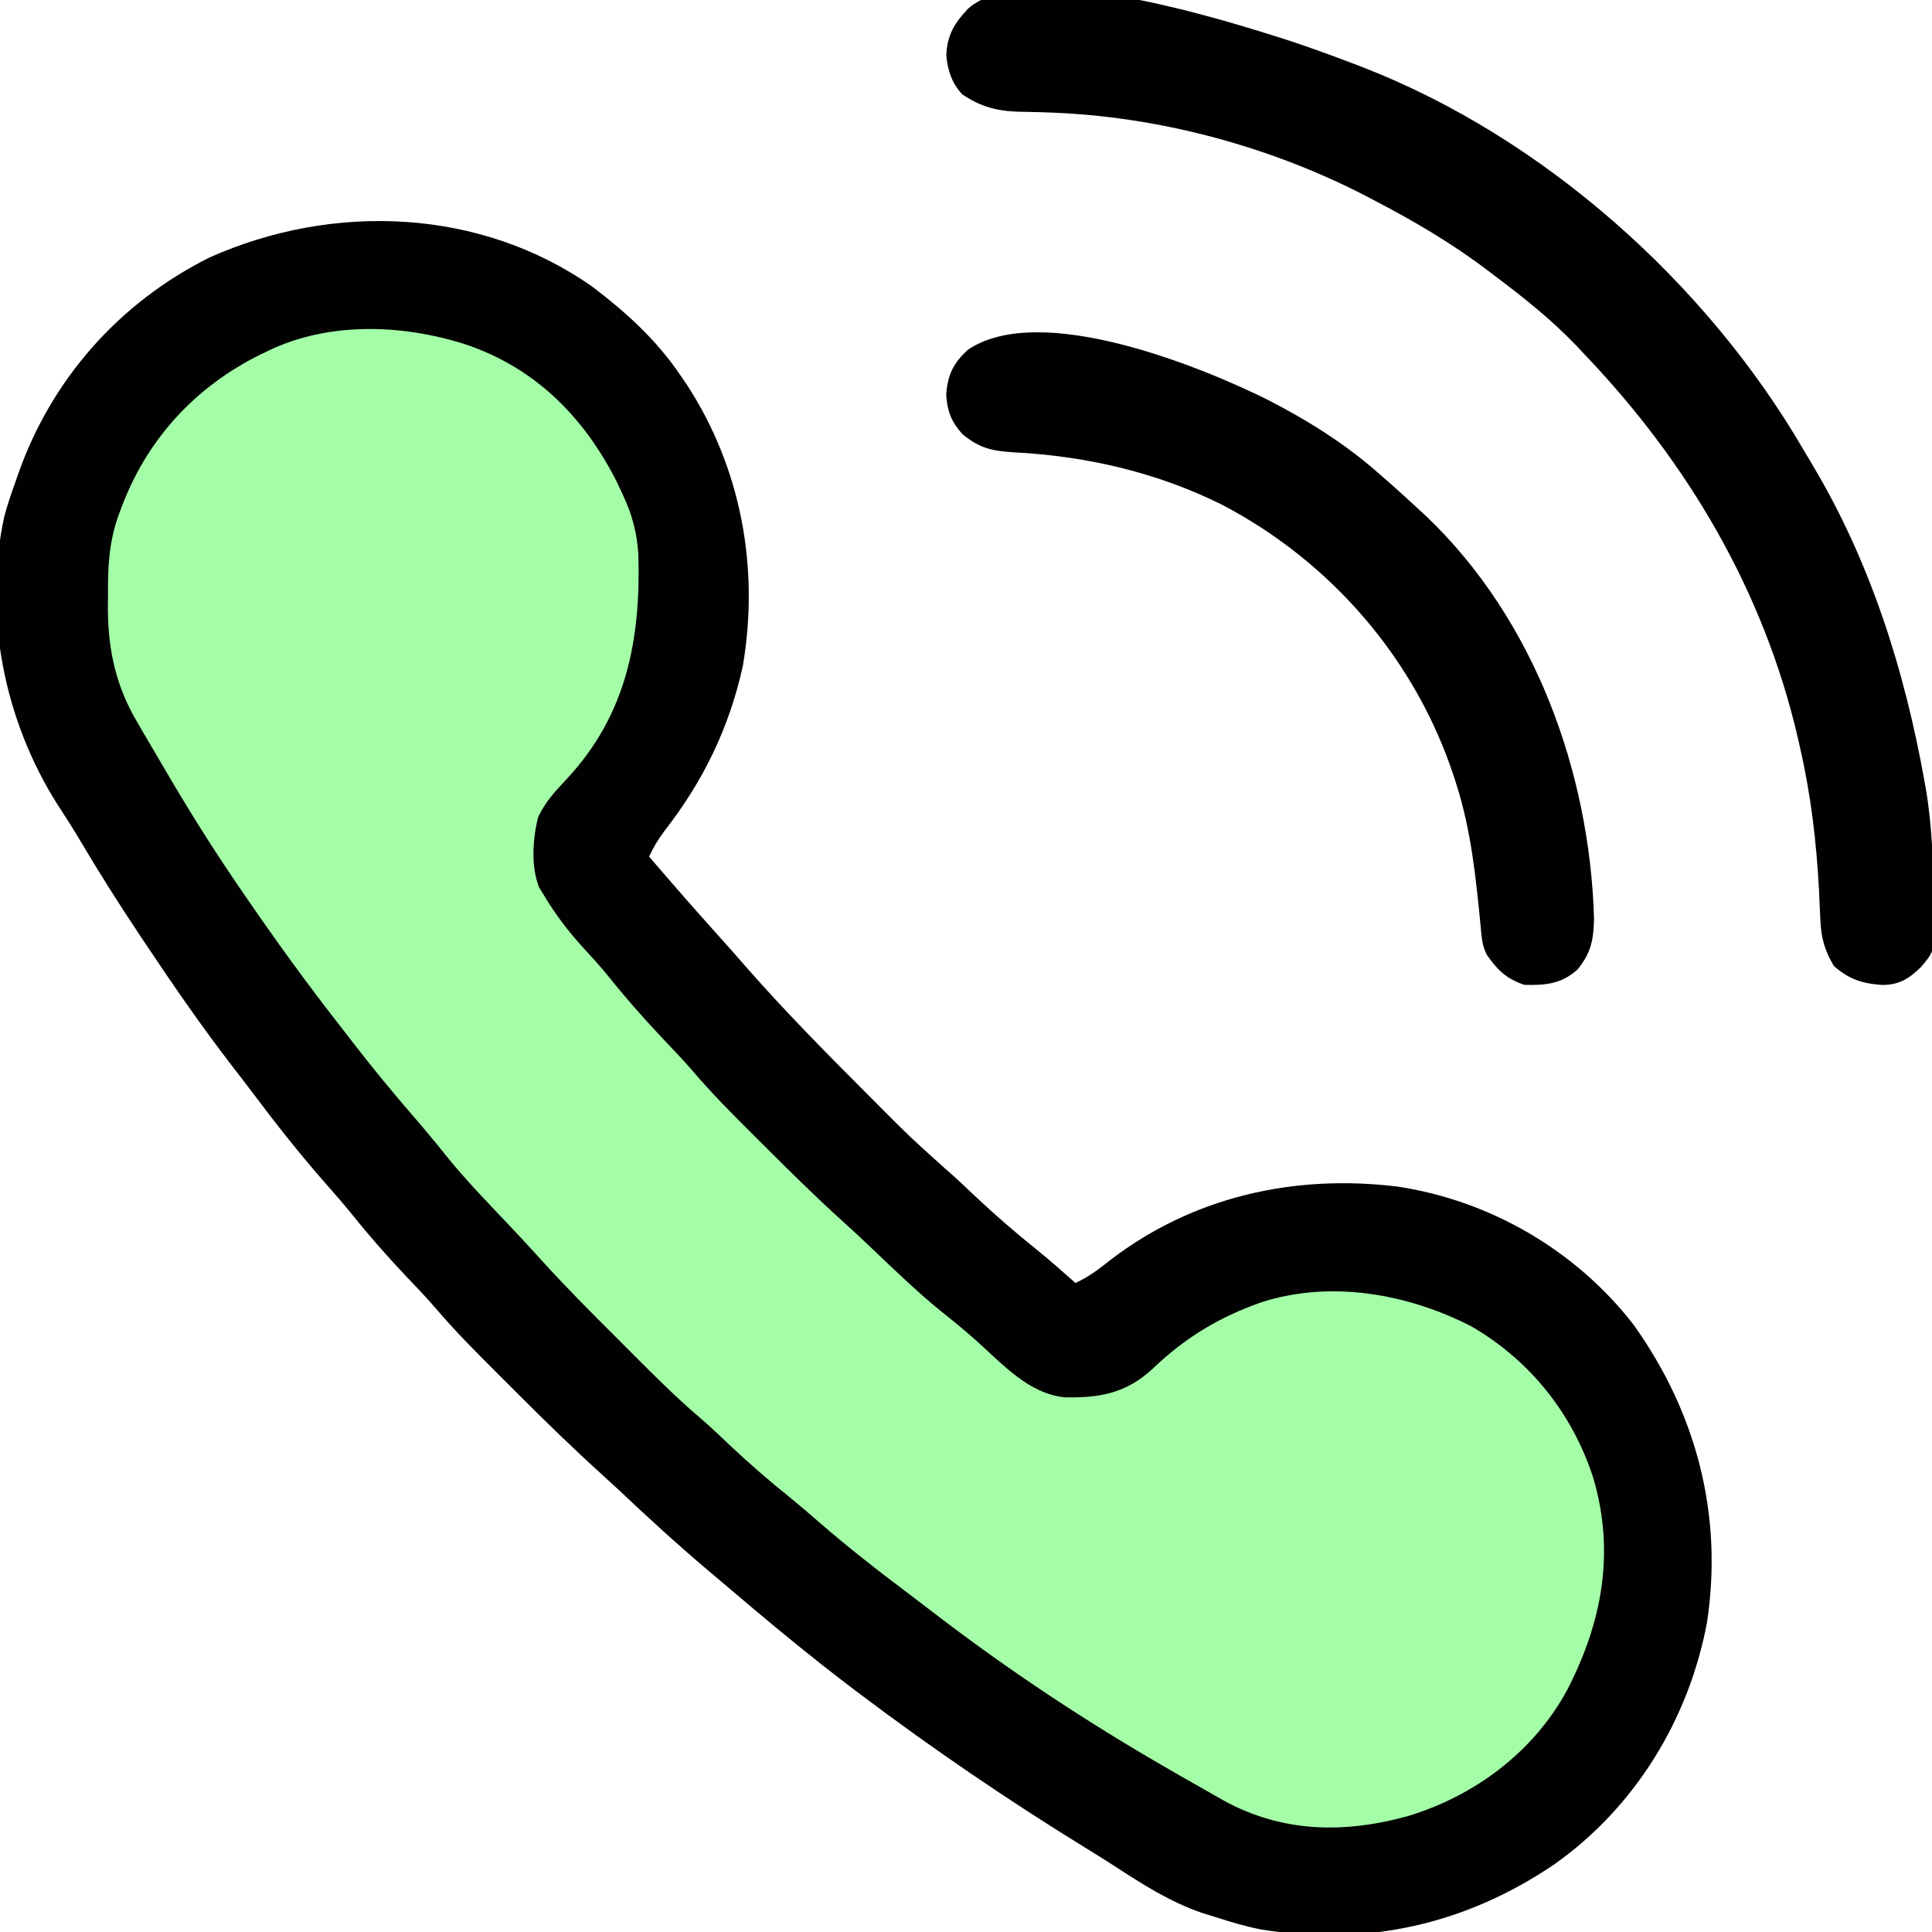 <?xml version="1.0" encoding="UTF-8"?>
<svg version="1.1" xmlns="http://www.w3.org/2000/svg" width="512" height="512">
<path d="M0 0 C8.74 6.624 16.781 13.913 23 23 C23.674 23.984 24.348 24.967 25.043 25.98 C39.408 48.107 44.253 74.393 39.875 100.375 C36.288 116.827 29.316 131.136 18.953 144.371 C17.324 146.564 16.169 148.556 15 151 C24.803 162.367 24.803 162.367 34.805 173.559 C36.68 175.644 38.529 177.749 40.371 179.863 C50.896 191.904 62.145 203.248 73.438 214.562 C74.047 215.175 74.657 215.787 75.285 216.418 C84.046 225.214 84.046 225.214 93.271 233.516 C96.209 236.038 98.997 238.719 101.812 241.375 C106.892 246.132 112.08 250.635 117.512 254.988 C121.099 257.889 124.556 260.931 128 264 C131.533 262.428 134.291 260.274 137.312 257.875 C159.276 241.071 186.069 235.121 213.414 238.465 C238.057 242.211 260.741 255.446 275.977 275.156 C292.597 298.515 299.689 325.5 295.352 354.043 C290.541 379.641 276.331 402.879 255 418 C231.502 433.979 205.096 439.96 176.883 435.27 C172.821 434.444 168.937 433.294 165 432 C163.894 431.661 162.788 431.322 161.648 430.973 C153.106 428.052 145.906 423.44 138.401 418.545 C135.759 416.845 133.092 415.191 130.418 413.543 C109.955 400.928 90.195 387.472 71 373 C70.372 372.527 69.745 372.054 69.098 371.566 C57.648 362.905 46.623 353.748 35.696 344.441 C33.998 342.998 32.294 341.561 30.59 340.125 C22.533 333.309 14.784 326.215 7.113 318.969 C5.55 317.512 3.973 316.069 2.389 314.634 C-5.259 307.704 -12.626 300.529 -19.911 293.219 C-21.824 291.301 -23.743 289.387 -25.662 287.475 C-31.11 282.03 -36.52 276.606 -41.511 270.734 C-44.188 267.616 -47.049 264.669 -49.875 261.688 C-54.693 256.565 -59.288 251.351 -63.676 245.852 C-65.922 243.096 -68.24 240.425 -70.591 237.759 C-77.551 229.855 -84.011 221.659 -90.32 213.229 C-91.988 211.017 -93.68 208.825 -95.379 206.637 C-103.49 196.114 -111.004 185.235 -118.375 174.188 C-119.069 173.15 -119.069 173.15 -119.776 172.093 C-125.434 163.617 -130.866 155.044 -136.045 146.268 C-137.86 143.234 -139.748 140.267 -141.688 137.312 C-155.843 115.049 -161.509 87.017 -155.873 60.94 C-155.066 57.898 -154.077 54.956 -153 52 C-152.786 51.377 -152.571 50.753 -152.351 50.111 C-143.557 24.69 -125.498 4.237 -101.488 -7.754 C-68.833 -22.345 -29.75 -20.928 0 0 Z " fill="#A4FEA7" transform="translate(157,76)"/>
<path d="M0 0 C8.74 6.624 16.781 13.913 23 23 C23.674 23.984 24.348 24.967 25.043 25.98 C39.408 48.107 44.253 74.393 39.875 100.375 C36.288 116.827 29.316 131.136 18.953 144.371 C17.324 146.564 16.169 148.556 15 151 C24.803 162.367 24.803 162.367 34.805 173.559 C36.68 175.644 38.529 177.749 40.371 179.863 C50.896 191.904 62.145 203.248 73.438 214.562 C74.047 215.175 74.657 215.787 75.285 216.418 C84.046 225.214 84.046 225.214 93.271 233.516 C96.209 236.038 98.997 238.719 101.812 241.375 C106.892 246.132 112.08 250.635 117.512 254.988 C121.099 257.889 124.556 260.931 128 264 C131.533 262.428 134.291 260.274 137.312 257.875 C159.276 241.071 186.069 235.121 213.414 238.465 C238.057 242.211 260.741 255.446 275.977 275.156 C292.597 298.515 299.689 325.5 295.352 354.043 C290.541 379.641 276.331 402.879 255 418 C231.502 433.979 205.096 439.96 176.883 435.27 C172.821 434.444 168.937 433.294 165 432 C163.894 431.661 162.788 431.322 161.648 430.973 C153.106 428.052 145.906 423.44 138.401 418.545 C135.759 416.845 133.092 415.191 130.418 413.543 C109.955 400.928 90.195 387.472 71 373 C70.372 372.527 69.745 372.054 69.098 371.566 C57.648 362.905 46.623 353.748 35.696 344.441 C33.998 342.998 32.294 341.561 30.59 340.125 C22.533 333.309 14.784 326.215 7.113 318.969 C5.55 317.512 3.973 316.069 2.389 314.634 C-5.259 307.704 -12.626 300.529 -19.911 293.219 C-21.824 291.301 -23.743 289.387 -25.662 287.475 C-31.11 282.03 -36.52 276.606 -41.511 270.734 C-44.188 267.616 -47.049 264.669 -49.875 261.688 C-54.693 256.565 -59.288 251.351 -63.676 245.852 C-65.922 243.096 -68.24 240.425 -70.591 237.759 C-77.551 229.855 -84.011 221.659 -90.32 213.229 C-91.988 211.017 -93.68 208.825 -95.379 206.637 C-103.49 196.114 -111.004 185.235 -118.375 174.188 C-119.069 173.15 -119.069 173.15 -119.776 172.093 C-125.434 163.617 -130.866 155.044 -136.045 146.268 C-137.86 143.234 -139.748 140.267 -141.688 137.312 C-155.843 115.049 -161.509 87.017 -155.873 60.94 C-155.066 57.898 -154.077 54.956 -153 52 C-152.786 51.377 -152.571 50.753 -152.351 50.111 C-143.557 24.69 -125.498 4.237 -101.488 -7.754 C-68.833 -22.345 -29.75 -20.928 0 0 Z M-86 17 C-86.592 17.284 -87.183 17.568 -87.793 17.861 C-105.335 26.487 -118.261 40.578 -125 59 C-125.259 59.694 -125.518 60.389 -125.785 61.104 C-128.157 68.074 -128.452 74.554 -128.375 81.875 C-128.387 82.969 -128.398 84.064 -128.41 85.191 C-128.371 96.295 -126.259 105.941 -120.562 115.5 C-120.13 116.251 -119.698 117.001 -119.252 117.775 C-117.851 120.193 -116.427 122.597 -115 125 C-114.009 126.691 -113.018 128.383 -112.027 130.074 C-106.011 140.278 -99.722 150.248 -93 160 C-92.477 160.763 -91.954 161.526 -91.415 162.312 C-83.75 173.464 -75.842 184.382 -67.519 195.052 C-66.061 196.922 -64.612 198.798 -63.164 200.676 C-58.062 207.264 -52.79 213.672 -47.331 219.968 C-44.392 223.359 -41.542 226.798 -38.75 230.312 C-33.584 236.681 -27.912 242.563 -22.258 248.496 C-19.09 251.822 -15.994 255.206 -12.91 258.609 C-6.874 265.237 -0.568 271.584 5.781 277.911 C7.699 279.824 9.613 281.743 11.525 283.662 C16.98 289.12 22.414 294.542 28.298 299.543 C31.229 302.052 34.006 304.728 36.812 307.375 C41.783 312.026 46.862 316.452 52.18 320.707 C54.796 322.834 57.344 325.019 59.885 327.235 C67.58 333.934 75.571 340.163 83.729 346.286 C86.023 348.017 88.302 349.768 90.578 351.523 C110.413 366.73 131.317 380.571 153 393 C153.922 393.534 154.844 394.068 155.794 394.619 C158.686 396.285 161.59 397.928 164.5 399.562 C165.372 400.064 166.244 400.565 167.142 401.082 C182.768 409.707 199.299 409.957 216.176 405.263 C233.827 399.904 249.392 388.311 258.266 371.953 C267.527 354.073 271.026 335.646 265.32 315.957 C259.824 298.688 248.465 284.443 232.773 275.414 C215.981 266.852 195.761 263.241 177.438 269.062 C166.102 273.019 157.093 278.471 148.441 286.758 C141.418 293.209 134.624 294.472 125.293 294.316 C115.577 293.383 108.662 285.465 101.688 279.254 C98.74 276.632 95.72 274.136 92.625 271.688 C86.154 266.449 80.191 260.68 74.164 254.945 C71.765 252.663 69.357 250.397 66.898 248.18 C59.068 241.109 51.592 233.7 44.125 226.25 C43.305 225.434 43.305 225.434 42.469 224.602 C36.995 219.148 31.584 213.685 26.561 207.806 C23.852 204.671 20.975 201.694 18.125 198.688 C13.211 193.467 8.555 188.158 4.086 182.551 C1.917 179.899 -0.362 177.39 -2.688 174.875 C-6.633 170.543 -10.01 166.039 -13 161 C-13.375 160.394 -13.75 159.788 -14.137 159.164 C-16.332 153.662 -15.827 146.331 -14.418 140.656 C-12.585 136.572 -9.79 133.62 -6.75 130.375 C9.042 113.414 12.822 93.446 12.175 71.046 C11.84 65.21 10.506 60.308 8 55 C7.236 53.364 7.236 53.364 6.457 51.695 C-2.268 34.404 -15.356 21.312 -33.875 15.188 C-50.55 9.897 -69.992 9.242 -86 17 Z " fill="#000100" transform="translate(157,76)"/>
<path d="M0 0 C5.675 1.893 11.286 3.936 16.871 6.078 C17.59 6.352 18.309 6.626 19.05 6.908 C66.922 25.52 110.097 64.059 135.833 108.301 C136.555 109.536 137.285 110.766 138.022 111.992 C153.505 137.789 162.596 166.6 167.871 196.078 C168.005 196.827 168.14 197.577 168.278 198.349 C169.922 208.059 170.171 217.876 170.371 227.703 C170.414 228.914 170.457 230.125 170.501 231.372 C170.573 241.038 170.573 241.038 166.984 245.32 C163.821 248.4 161.303 250.051 156.77 250.102 C151.5 249.767 147.928 248.652 143.871 245.078 C141.367 240.852 140.473 237.588 140.281 232.703 C140.222 231.482 140.162 230.26 140.101 229.002 C140.018 227.06 140.018 227.06 139.934 225.078 C139.249 212.172 137.771 199.691 134.871 187.078 C134.67 186.193 134.47 185.308 134.263 184.396 C125.216 145.63 105.168 111.691 77.871 83.078 C77.072 82.226 76.273 81.374 75.449 80.496 C68.806 73.603 61.508 67.808 53.871 62.078 C53.309 61.65 52.747 61.222 52.168 60.781 C42.614 53.529 32.507 47.603 21.871 42.078 C21.187 41.72 20.503 41.361 19.798 40.992 C-5.849 27.729 -35.452 19.843 -64.34 18.883 C-65.23 18.851 -66.12 18.819 -67.036 18.786 C-68.751 18.733 -70.465 18.697 -72.18 18.683 C-77.931 18.525 -82.332 17.338 -87.129 14.078 C-89.867 11.125 -90.962 7.787 -91.352 3.805 C-91.121 -1.604 -89.268 -4.717 -85.602 -8.609 C-70.122 -22.406 -17.509 -5.624 0 0 Z " fill="#000000" transform="translate(342.129,10.922)"/>
<path d="M0 0 C10.958 5.629 20.969 11.892 30.185 20.123 C31.046 20.875 31.907 21.628 32.794 22.404 C35.289 24.612 37.745 26.854 40.185 29.123 C40.862 29.745 41.539 30.368 42.236 31.009 C70.837 58.35 85.467 98.596 86.623 137.56 C86.49 143.291 85.826 146.672 82.185 151.123 C77.922 154.877 73.737 155.263 68.185 155.123 C63.407 153.53 61.028 151.229 58.185 147.123 C56.909 144.571 56.837 142.429 56.572 139.583 C55.313 126.796 54.089 114.404 50.185 102.123 C49.98 101.479 49.776 100.834 49.565 100.171 C39.409 68.998 16.994 42.986 -12.055 27.837 C-29.401 19.227 -48.112 14.95 -67.38 13.981 C-73.089 13.615 -76.391 12.819 -80.815 9.123 C-83.717 5.82 -84.731 3.241 -85.065 -1.19 C-84.704 -6.515 -83.23 -9.569 -79.315 -13.19 C-60.257 -26.054 -18.02 -8.939 0 0 Z " fill="#000000" transform="translate(335.815,105.877)"/>
</svg>
